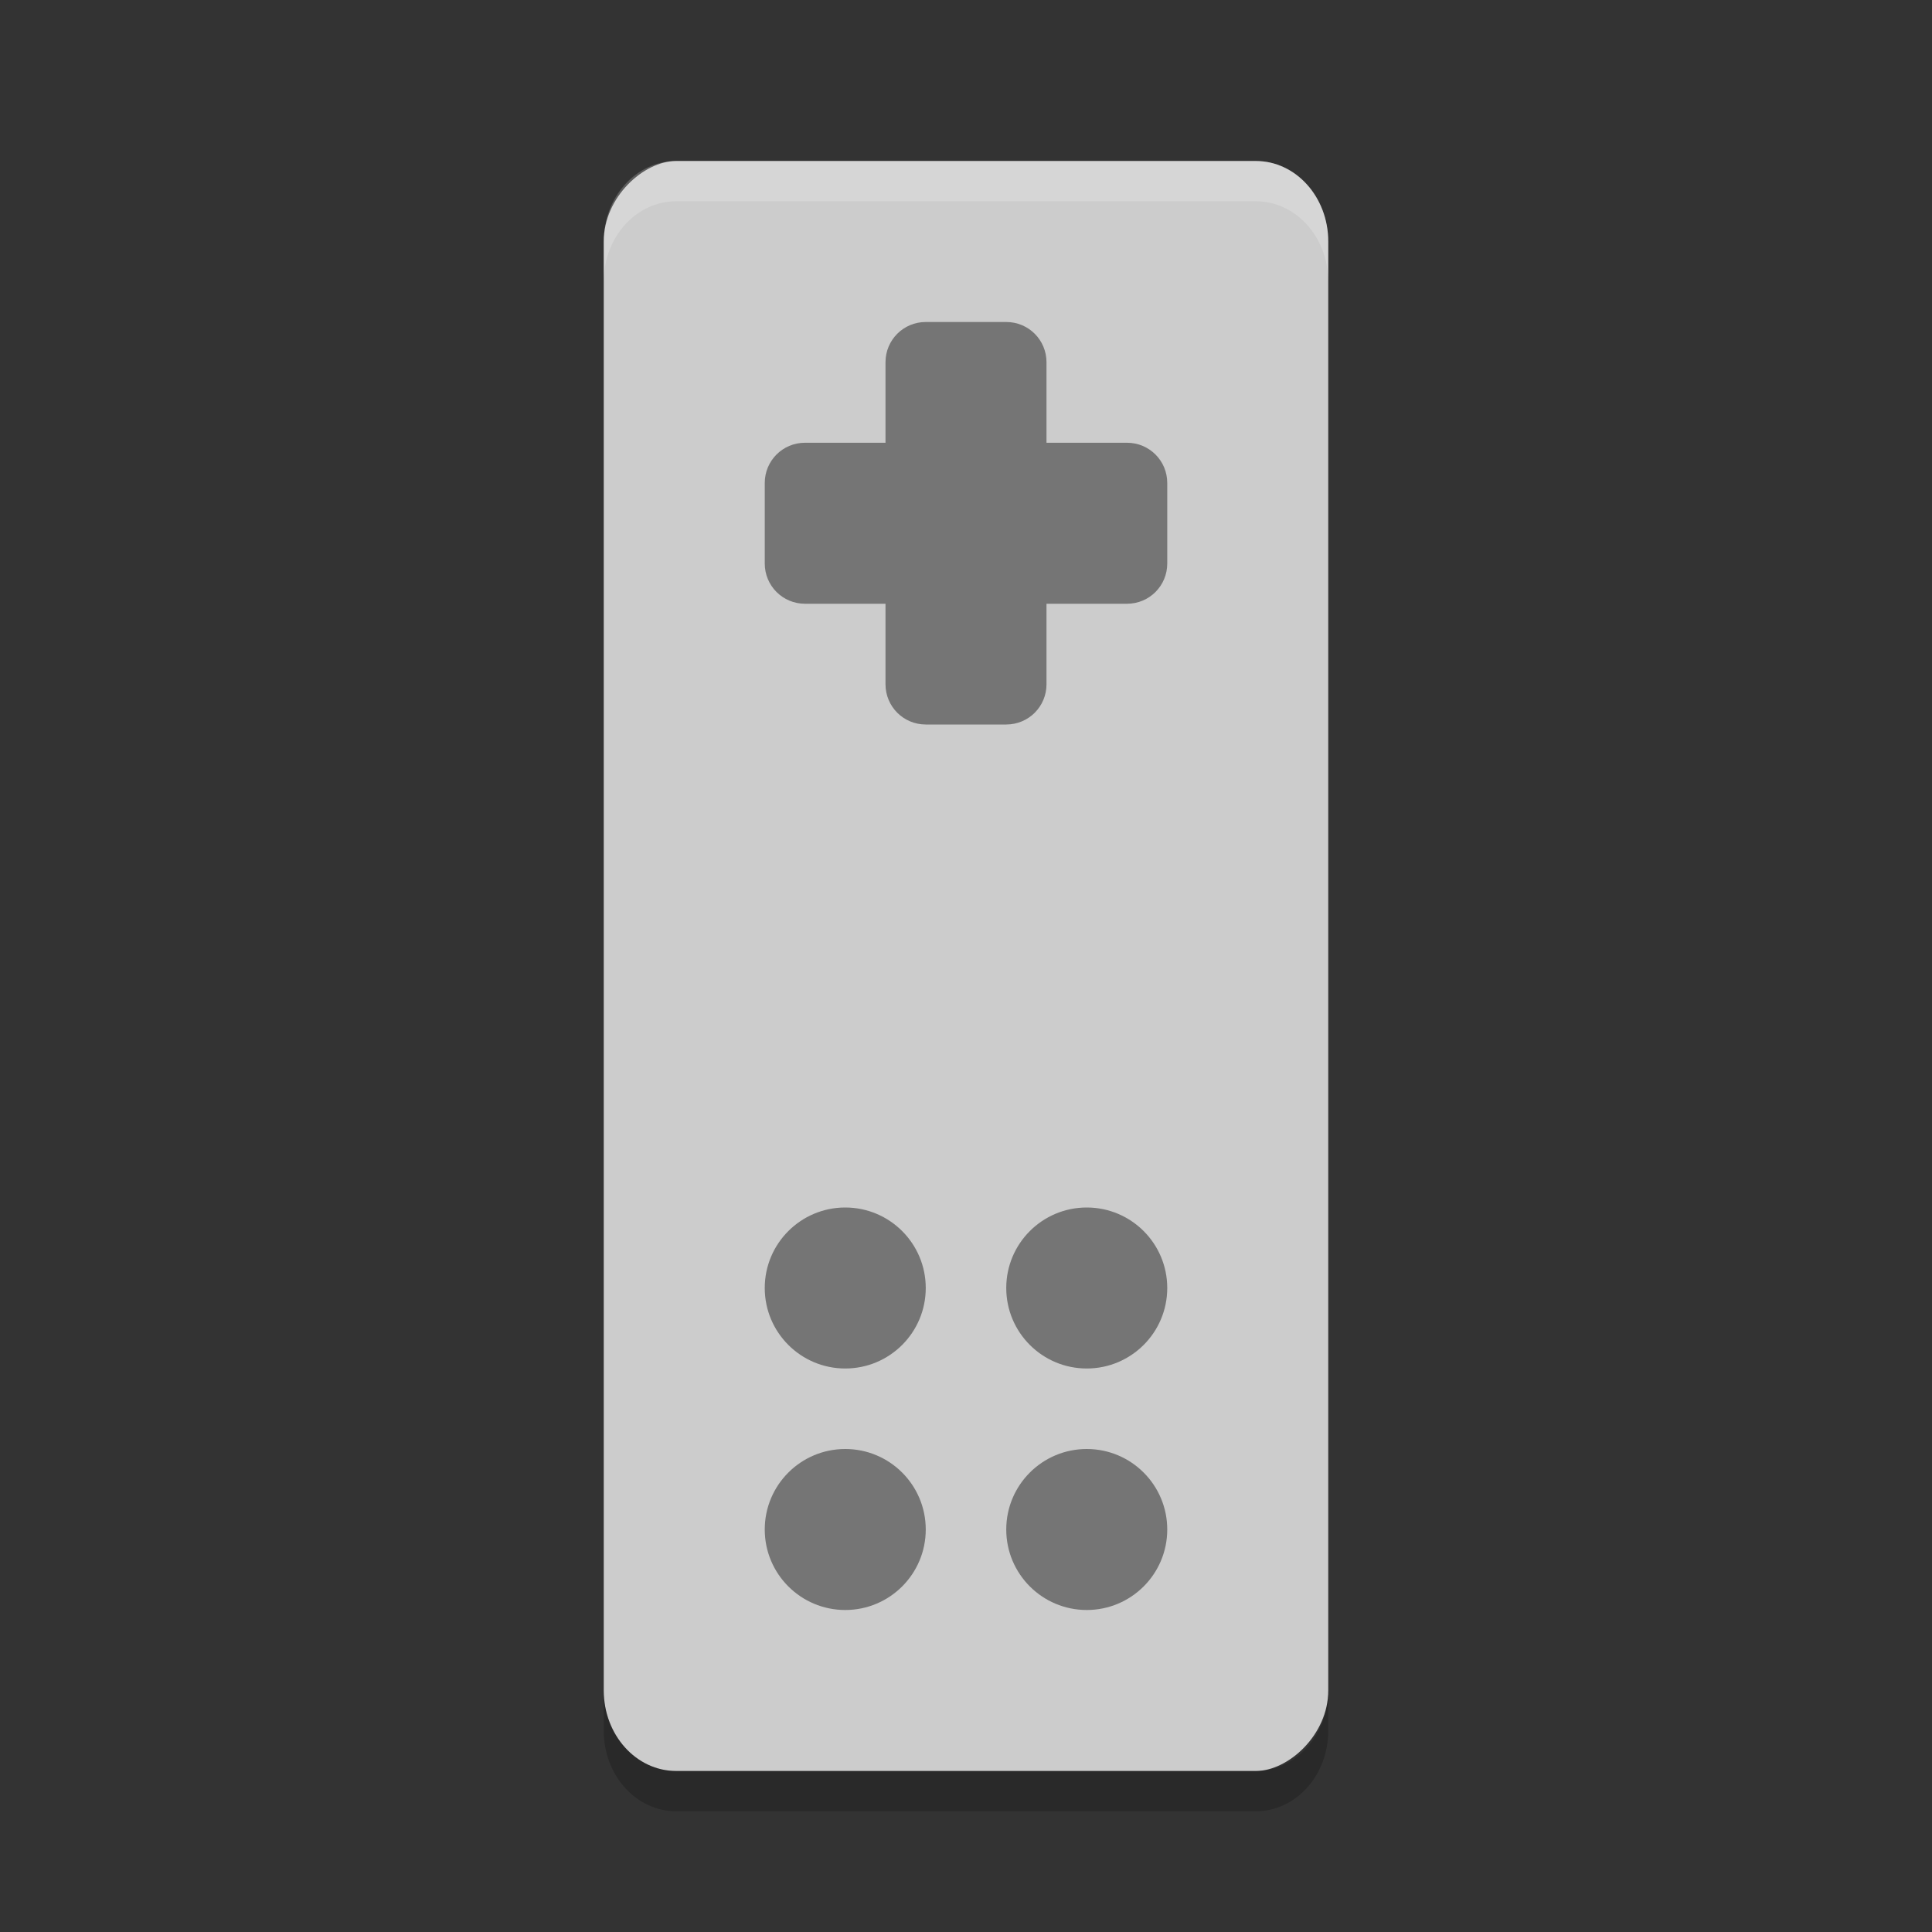 <?xml version="1.0" encoding="UTF-8" standalone="no"?>
<svg xmlns="http://www.w3.org/2000/svg" height="48" width="48" version="1">
 <rect width="100%" height="100%" fill="#333333" stroke="none"/>
 <rect ry="1.8" rx="2" transform="rotate(90)" height="18" width="40" y="-33" x="4" fill="#ccc"/>
 <g fill="#757575">
  <path d="m29 12c0-0.554-0.446-1-1-1l-2-0 0-2c0-0.554-0.446-1-1-1h-2c-0.554-0-1 0.446-1 1l-0 2-2-0c-0.554-0-1 0.446-1 1l0 2c0 0.554 0.446 1 1 1l2 0-0 2c-0 0.554 0.446 1 1 1l2 0c0.554 0 1-0.446 1-1l0-2 2 0c0.554 0 1-0.446 1-1l-0-2z"/>
  <circle cy="-27" cx="38" r="2" transform="rotate(90)"/>
  <circle cy="-27" cx="32" r="2" transform="rotate(90)"/>
  <circle cy="-21" cx="38" r="2" transform="rotate(90)"/>
  <circle cy="-21" cx="32" r="2" transform="rotate(90)"/>
 </g>
 <path opacity=".2" d="m16.801 4c-0.997 0-1.801 0.892-1.801 2v1c0-1.108 0.804-2 1.801-2h14.398c0.997 0 1.801 0.892 1.801 2v-1c0-1.108-0.804-2-1.801-2h-14.398z" fill="#fff"/>
 <path opacity=".2" d="m15 42v1c0 1.108 0.804 2 1.801 2h14.398c0.997 0 1.801-0.892 1.801-2v-1c0 1.108-0.804 2-1.801 2h-14.398c-0.997 0-1.801-0.892-1.801-2z"/>
</svg>
